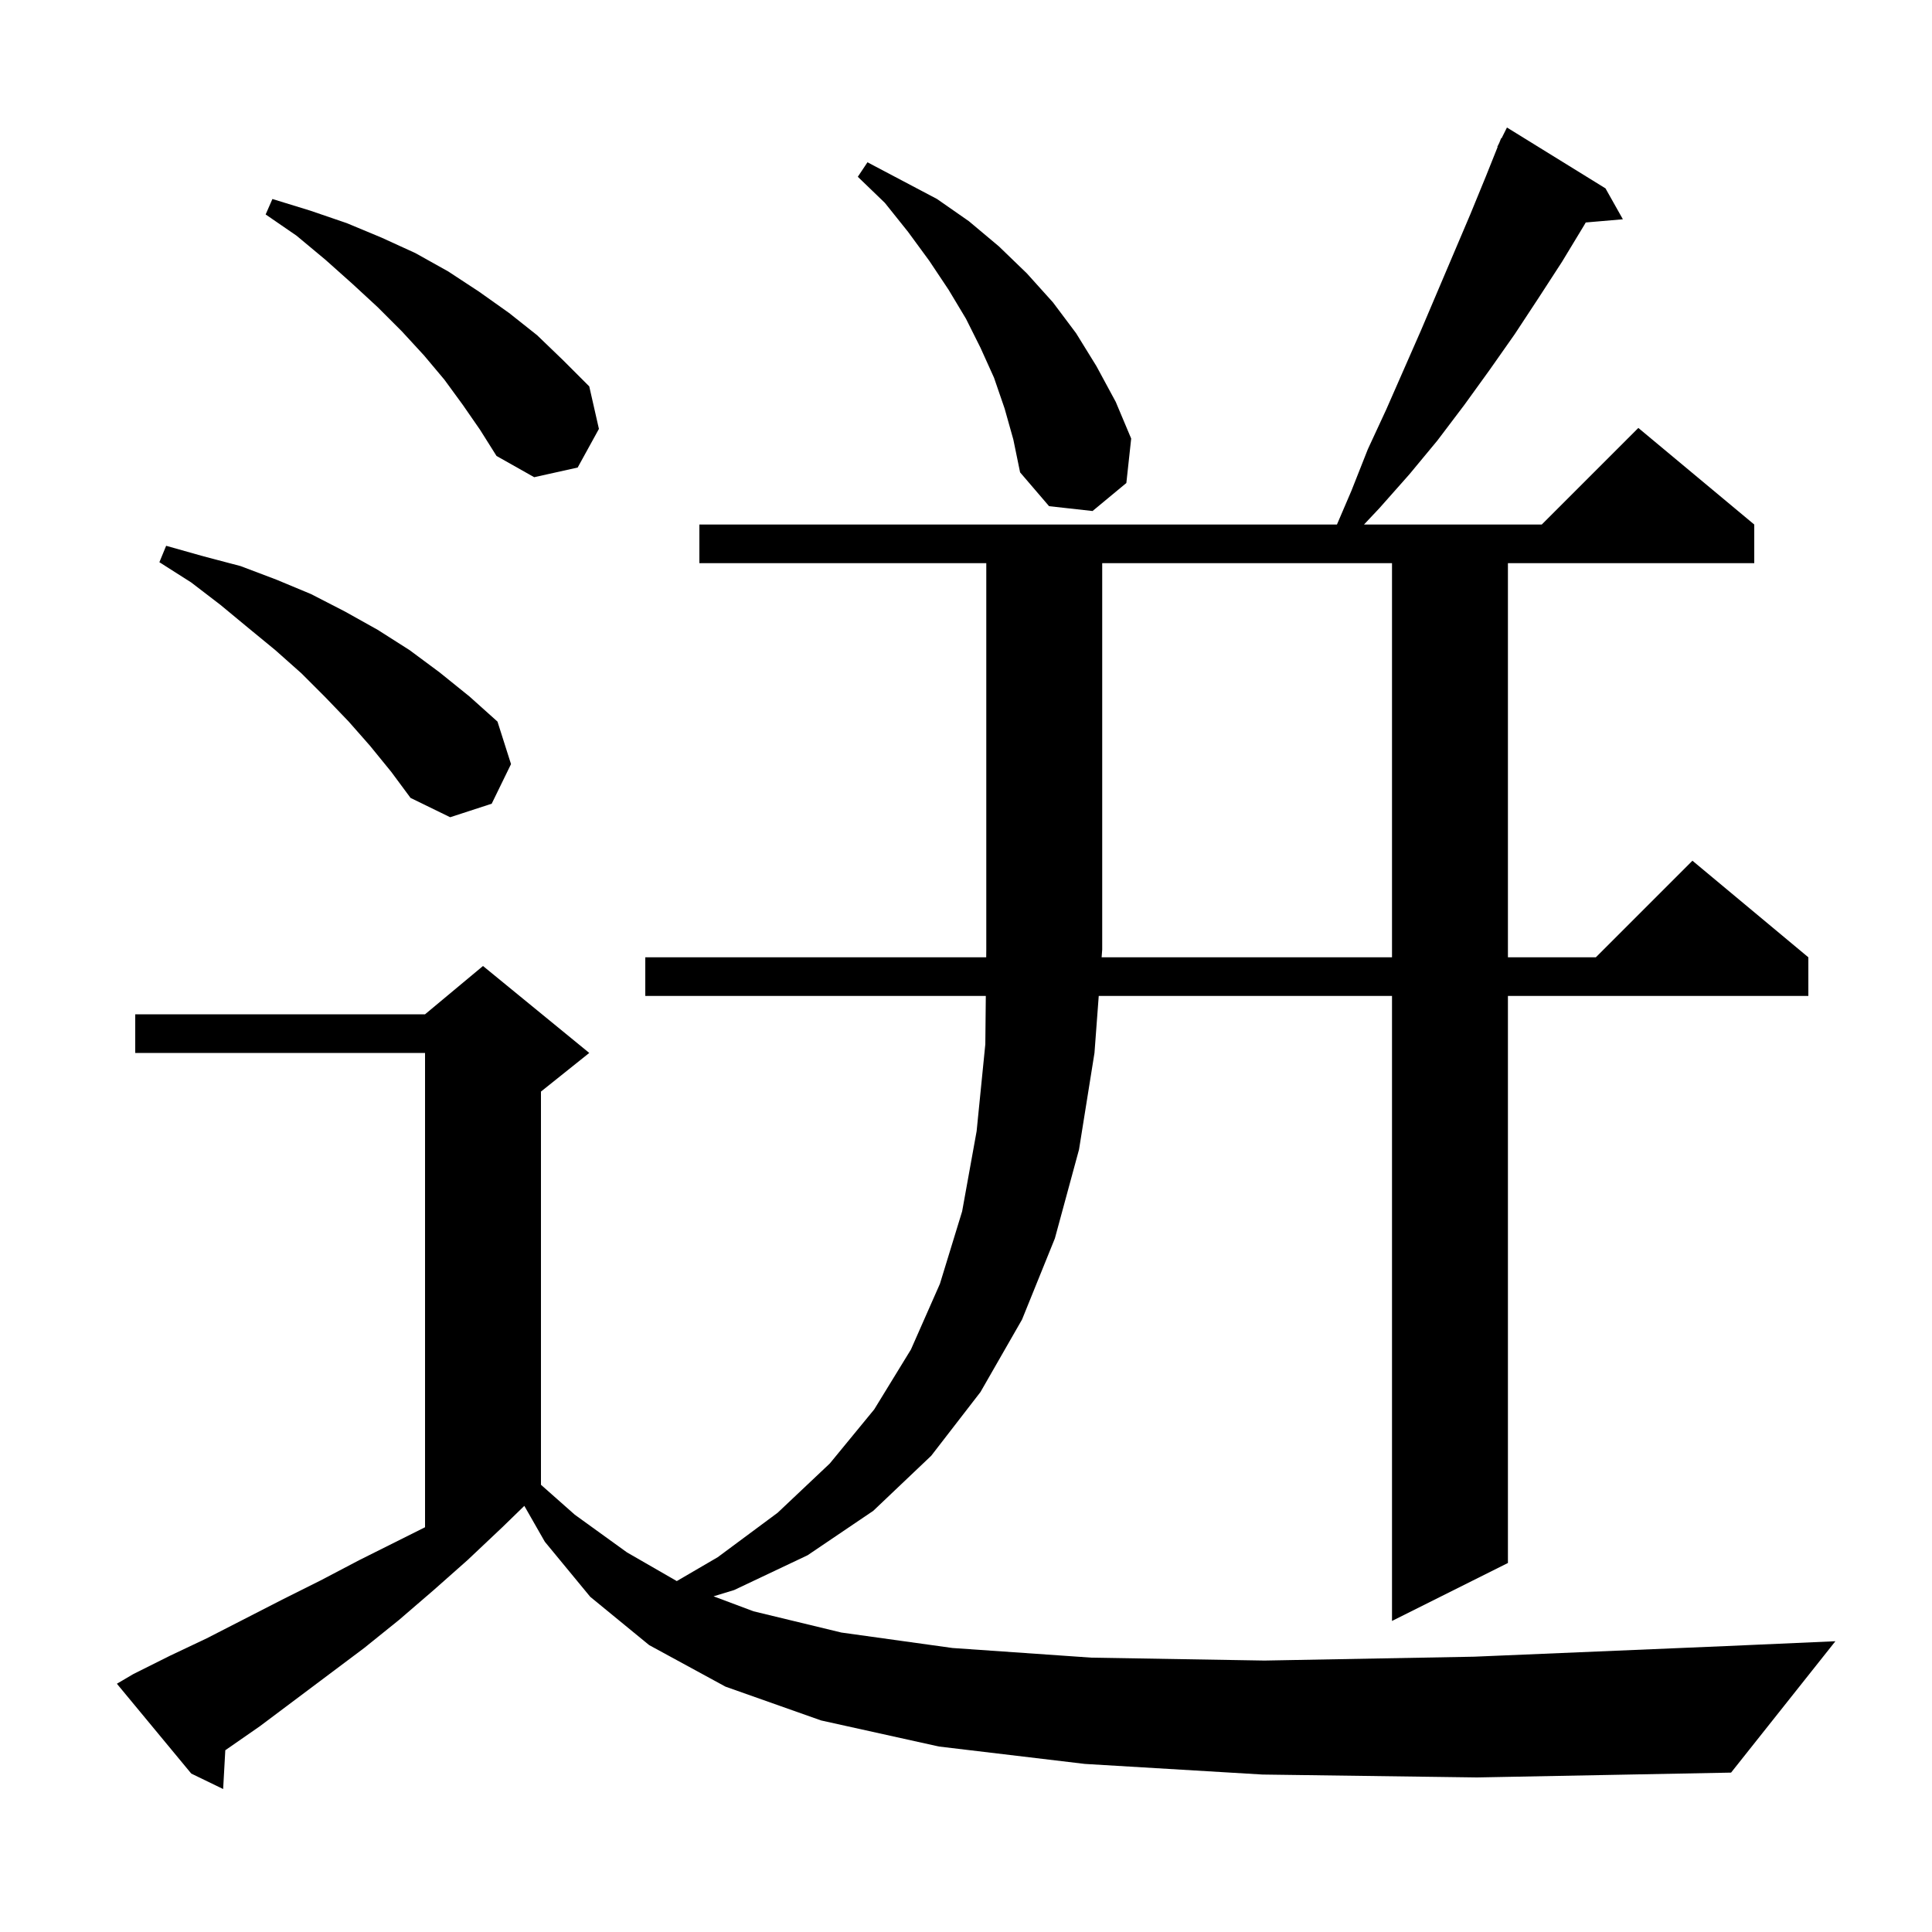 <svg xmlns="http://www.w3.org/2000/svg" xmlns:xlink="http://www.w3.org/1999/xlink" version="1.1" baseProfile="full" viewBox="0 0 200 200" width="200" height="200">
<g fill="black">
<path d="M 144.1 99.1 L 144.1 58.3 L 114.1 58.3 L 114.1 98.3 L 114.04 99.1 Z M 38.3 77.2 L 36.1 74.7 L 33.7 72.2 L 31.2 69.7 L 28.5 67.3 L 25.7 65.0 L 22.8 62.6 L 19.8 60.3 L 16.5 58.2 L 17.2 56.5 L 21.1 57.6 L 24.9 58.6 L 28.6 60.0 L 32.2 61.5 L 35.7 63.3 L 39.1 65.2 L 42.4 67.3 L 45.5 69.6 L 48.6 72.1 L 51.5 74.7 L 52.9 79.1 L 50.9 83.2 L 46.6 84.6 L 42.5 82.6 L 40.5 79.9 Z M 104.0 42.3 L 102.9 39.1 L 101.5 36.0 L 100.0 33.0 L 98.2 30.0 L 96.2 27.0 L 94.0 24.0 L 91.6 21.0 L 88.8 18.3 L 89.8 16.8 L 97.0 20.6 L 100.3 22.9 L 103.4 25.5 L 106.3 28.3 L 109.0 31.3 L 111.4 34.5 L 113.5 37.9 L 115.5 41.6 L 117.1 45.4 L 116.6 50.0 L 113.1 52.9 L 108.6 52.4 L 105.6 48.9 L 104.9 45.5 Z M 47.9 41.9 L 46.0 39.3 L 43.9 36.8 L 41.6 34.3 L 39.1 31.8 L 36.5 29.4 L 33.7 26.9 L 30.7 24.4 L 27.5 22.2 L 28.2 20.6 L 32.1 21.8 L 35.9 23.1 L 39.5 24.6 L 43.0 26.2 L 46.4 28.1 L 49.6 30.2 L 52.7 32.4 L 55.6 34.7 L 58.3 37.3 L 61.0 40.0 L 62.0 44.4 L 59.8 48.4 L 55.3 49.4 L 51.4 47.2 L 49.7 44.5 Z M 179.2 183.5 L 152.9 184.0 L 130.7 183.7 L 112.3 182.6 L 97.2 180.8 L 85.0 178.1 L 75.1 174.6 L 67.2 170.3 L 61.1 165.3 L 56.4 159.6 L 54.278 155.887 L 52.0 158.1 L 48.4 161.5 L 44.9 164.6 L 41.3 167.7 L 37.7 170.6 L 26.9 178.7 L 23.323 181.184 L 23.1 185.2 L 19.8 183.6 L 12.1 174.3 L 13.8 173.3 L 17.6 171.4 L 21.4 169.6 L 29.2 165.6 L 33.2 163.6 L 37.2 161.5 L 44.0 158.1 L 44.0 109.0 L 14.0 109.0 L 14.0 105.0 L 44.0 105.0 L 50.0 100.0 L 61.0 109.0 L 56.0 113.0 L 56.0 153.704 L 59.5 156.8 L 64.9 160.7 L 70.06 163.673 L 74.3 161.2 L 80.5 156.6 L 85.9 151.5 L 90.5 145.9 L 94.3 139.7 L 97.3 132.9 L 99.6 125.4 L 101.1 117.1 L 102.0 108.1 L 102.051 103.1 L 66.8 103.1 L 66.8 99.1 L 102.092 99.1 L 102.1 98.3 L 102.1 58.3 L 72.4 58.3 L 72.4 54.3 L 138.4 54.3 L 139.9 50.8 L 141.6 46.5 L 143.5 42.4 L 147.1 34.2 L 152.2 22.2 L 153.8 18.3 L 155.035 15.213 L 155.0 15.2 L 155.2 14.8 L 155.4 14.3 L 155.44 14.319 L 156.0 13.2 L 166.2 19.5 L 168.0 22.7 L 164.155 23.031 L 164.0 23.3 L 161.7 27.1 L 159.3 30.8 L 156.8 34.6 L 154.2 38.3 L 151.6 41.9 L 148.8 45.6 L 145.9 49.1 L 142.8 52.6 L 141.2 54.3 L 159.6 54.3 L 169.6 44.3 L 181.6 54.3 L 181.6 58.3 L 156.1 58.3 L 156.1 99.1 L 165.2 99.1 L 175.2 89.1 L 187.2 99.1 L 187.2 103.1 L 156.1 103.1 L 156.1 161.8 L 144.1 167.8 L 144.1 103.1 L 113.741 103.1 L 113.3 109.0 L 111.7 119.0 L 109.2 128.2 L 105.8 136.6 L 101.5 144.1 L 96.4 150.7 L 90.4 156.4 L 83.6 161.0 L 76.0 164.6 L 73.867 165.25 L 78.0 166.8 L 87.1 169.0 L 98.6 170.6 L 113.0 171.6 L 130.9 171.9 L 152.6 171.5 L 178.7 170.4 L 190.0 169.9 Z " />
</g>
</svg>
